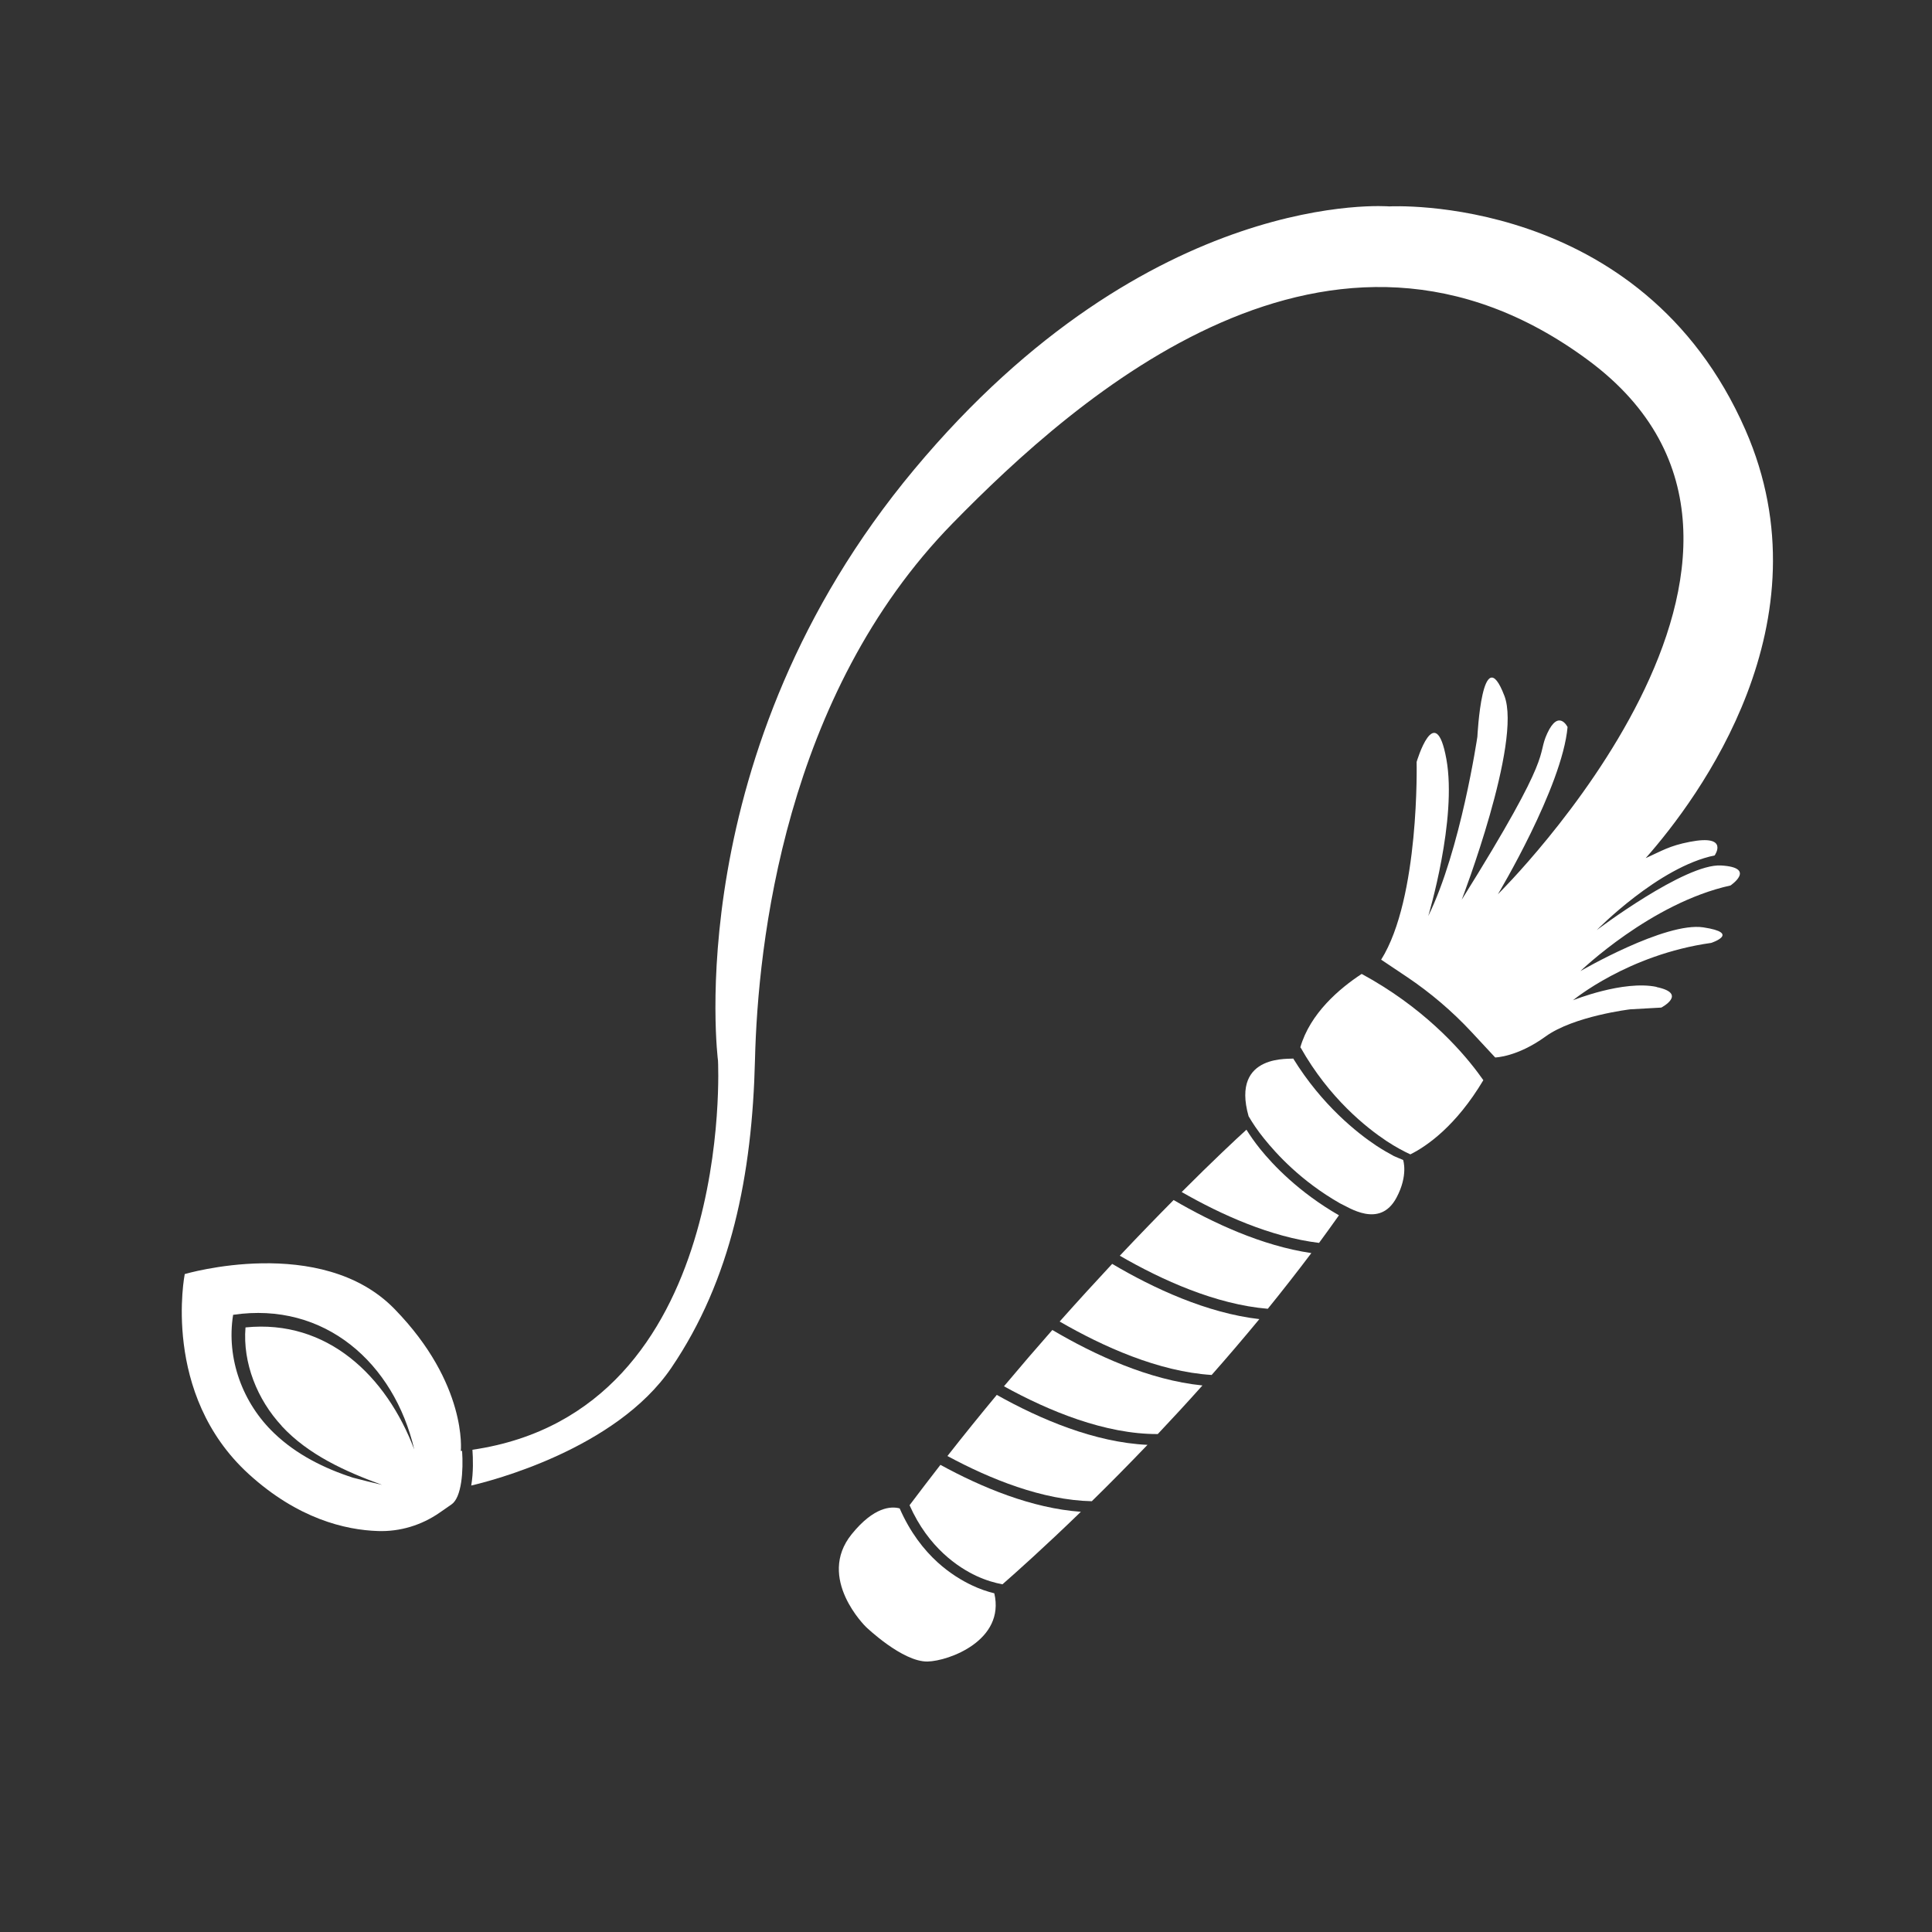 <svg width="55" height="55" viewBox="0 0 256 256" fill="none" xmlns="http://www.w3.org/2000/svg">
  <rect x="0" y="0" width="256" height="256" fill="#333333" stroke="none"/>
  <path
    d="M166.88 174.79C159.91 173.99 152.85 170.71 147.37 167.47C145.17 169.83 142.84 172.38 140.41 175.11C146.13 178.42 153.51 181.75 160.55 182.19C162.65 179.82 164.76 177.34 166.88 174.78V174.79Z"
    fill="white" />
  <path
    d="M177.41 161.03C172.11 157.98 168.68 154.36 166.98 152.25C166.22 151.3 165.63 150.45 165.16 149.69C163.7 151.02 160.67 153.85 156.58 157.95C161.81 160.95 168.37 163.91 174.78 164.69C175.67 163.48 176.55 162.26 177.42 161.03H177.41Z"
    fill="white" />
  <path
    d="M173.76 166.04C167.23 165.08 160.69 162.04 155.51 159.01C153.37 161.17 150.98 163.63 148.38 166.39C153.96 169.62 161.11 172.85 167.99 173.42C169.93 171.03 171.86 168.56 173.76 166.04Z"
    fill="white" />
  <path
    d="M165.46 147.93C165.94 148.75 166.58 149.74 167.49 150.86C169.13 152.9 172.4 156.51 177.56 159.45C178.69 159.95 182.82 162.85 185.04 158.7C186.63 155.73 185.92 153.7 185.92 153.7C185.92 153.7 184.56 153.14 184.6 153.13C183.93 152.77 183.2 152.35 182.39 151.82C179.84 150.13 175.17 146.44 171.35 140.25C171.33 140.43 163.02 139.38 165.45 147.93H165.46Z"
    fill="white" />
  <path
    d="M124.611 194.1C123.251 195.85 121.891 197.63 120.521 199.45C123.021 205.09 126.981 207.7 129.381 208.82C130.651 209.41 131.821 209.74 132.831 209.93C134.601 208.38 138.361 205.03 143.221 200.32C136.731 199.86 130.071 197.09 124.611 194.1Z"
    fill="white" />
  <path
    d="M131.75 211.12C130.85 210.9 129.85 210.57 128.8 210.07C127.55 209.48 125.89 208.52 124.22 207C122.42 205.36 120.6 203.05 119.21 199.87C118.09 199.57 115.81 199.64 112.86 203.28C108.12 209.13 114.74 215.57 114.74 215.57C114.74 215.57 119.59 220.24 122.92 220.16C125.74 220.09 133.21 217.36 131.75 211.12Z"
    fill="white" />
  <path
    d="M152.04 191.45C145.07 191.13 137.85 188.07 132.08 184.83C129.93 187.42 127.74 190.12 125.54 192.93C131.21 195.99 138.12 198.78 144.67 198.92C146.95 196.69 149.43 194.18 152.05 191.45H152.04Z"
    fill="white" />
  <path
    d="M180.43 129.05C177.51 130.96 173.58 134.28 172.29 138.81L172.33 138.79C176.13 145.54 181.1 149.45 183.72 151.19C184.95 152 186.01 152.56 186.88 152.96C189.07 151.87 192.93 149.2 196.55 143.13C196.32 142.8 196.07 142.46 195.81 142.11C193.36 138.84 188.43 133.39 180.43 129.05Z"
    fill="white" />
  <path
    d="M159.33 183.58C152.24 182.87 145.02 179.52 139.44 176.23C137.36 178.59 135.22 181.08 133.03 183.69C138.99 186.98 146.45 190.05 153.41 190.02C155.33 187.99 157.32 185.83 159.33 183.58Z"
    fill="white" />
  <path
    d="M61.22 192.25C61.16 192.25 61.11 192.26 61.06 192.27C61.06 192.27 61.98 183.4 52.27 173.44C42.56 163.48 24.48 168.82 24.48 168.82C24.48 168.82 21.31 184.71 32.97 195.33C39.48 201.26 45.78 202.73 50.08 202.87C53 202.97 55.86 202.1 58.26 200.43L59.83 199.34C61.18 198.41 61.41 194.87 61.23 192.24L61.22 192.25ZM37.32 188.95C40.85 192.77 45.78 194.99 50.62 196.75C49.34 196.45 48.05 196.14 46.77 195.8C42.96 194.57 39.26 192.72 36.34 189.92C32.16 185.94 29.96 180.03 30.89 174.22C43.03 172.42 52.22 180.62 54.89 192.06C51.2 182.32 43.37 174.79 32.53 175.89C32.14 180.6 34.1 185.47 37.33 188.94L37.32 188.95Z"
    fill="white" />
  <path
    d="M219.51 130.77C215.09 129.85 208.43 132.54 208.43 132.54C208.43 132.54 215.69 126.49 226.74 124.94C226.74 124.94 230.73 123.64 225.7 122.88C220.67 122.12 209.42 128.67 209.42 128.67C209.42 128.67 218.75 119.65 229.3 117.33C229.3 117.33 232.81 114.96 228.05 114.68C223.29 114.4 211.58 123.24 211.58 123.24C211.58 123.24 219.77 114.86 227.2 113.35C227.2 113.35 229.2 110.52 223.9 111.55C221.2 112.07 220.16 112.76 218.06 113.71C225.12 105.71 242.43 82.43 231.28 56.97C217.48 25.46 184.08 27.35 184.08 27.35C184.08 27.35 152.46 24.66 121.14 62.2C89.82 99.73 95.14 140.56 95.14 140.56C95.14 140.56 97.55 186.99 62.6 192.1C62.68 193.25 62.74 195.11 62.44 196.84C64.95 196.26 81.61 192.05 88.95 181.25C96.9 169.55 99.67 155.67 100.04 140.41C100.41 125.15 103.94 92.11 126.24 69.33C142.7 52.51 176.42 22.47 210.51 47.78C244.6 73.1 198.48 118.49 198.48 118.49C198.48 118.49 207 104.29 207.71 96.34C207.71 96.34 206.54 93.91 205.03 97.15C203.51 100.39 206.24 99.13 193.69 119.21C193.69 119.21 201.7 98.35 199.34 92.2C196.4 84.51 195.76 97.62 195.76 97.62C195.76 97.62 193.55 112.64 189.25 121.38C189.25 121.38 193.11 108.58 191.65 100.57C190.19 92.56 187.71 100.96 187.71 100.96C187.71 100.96 188.13 119.01 183.01 127.16L186.4 129.43C189.53 131.53 192.41 133.98 194.98 136.74L198.12 140.12C198.12 140.12 201.03 140.07 204.78 137.35C208.53 134.63 216.02 133.74 216.02 133.74L220.13 133.51C220.13 133.51 223.68 131.66 219.5 130.79L219.51 130.77Z"
    fill="white" />
</svg>